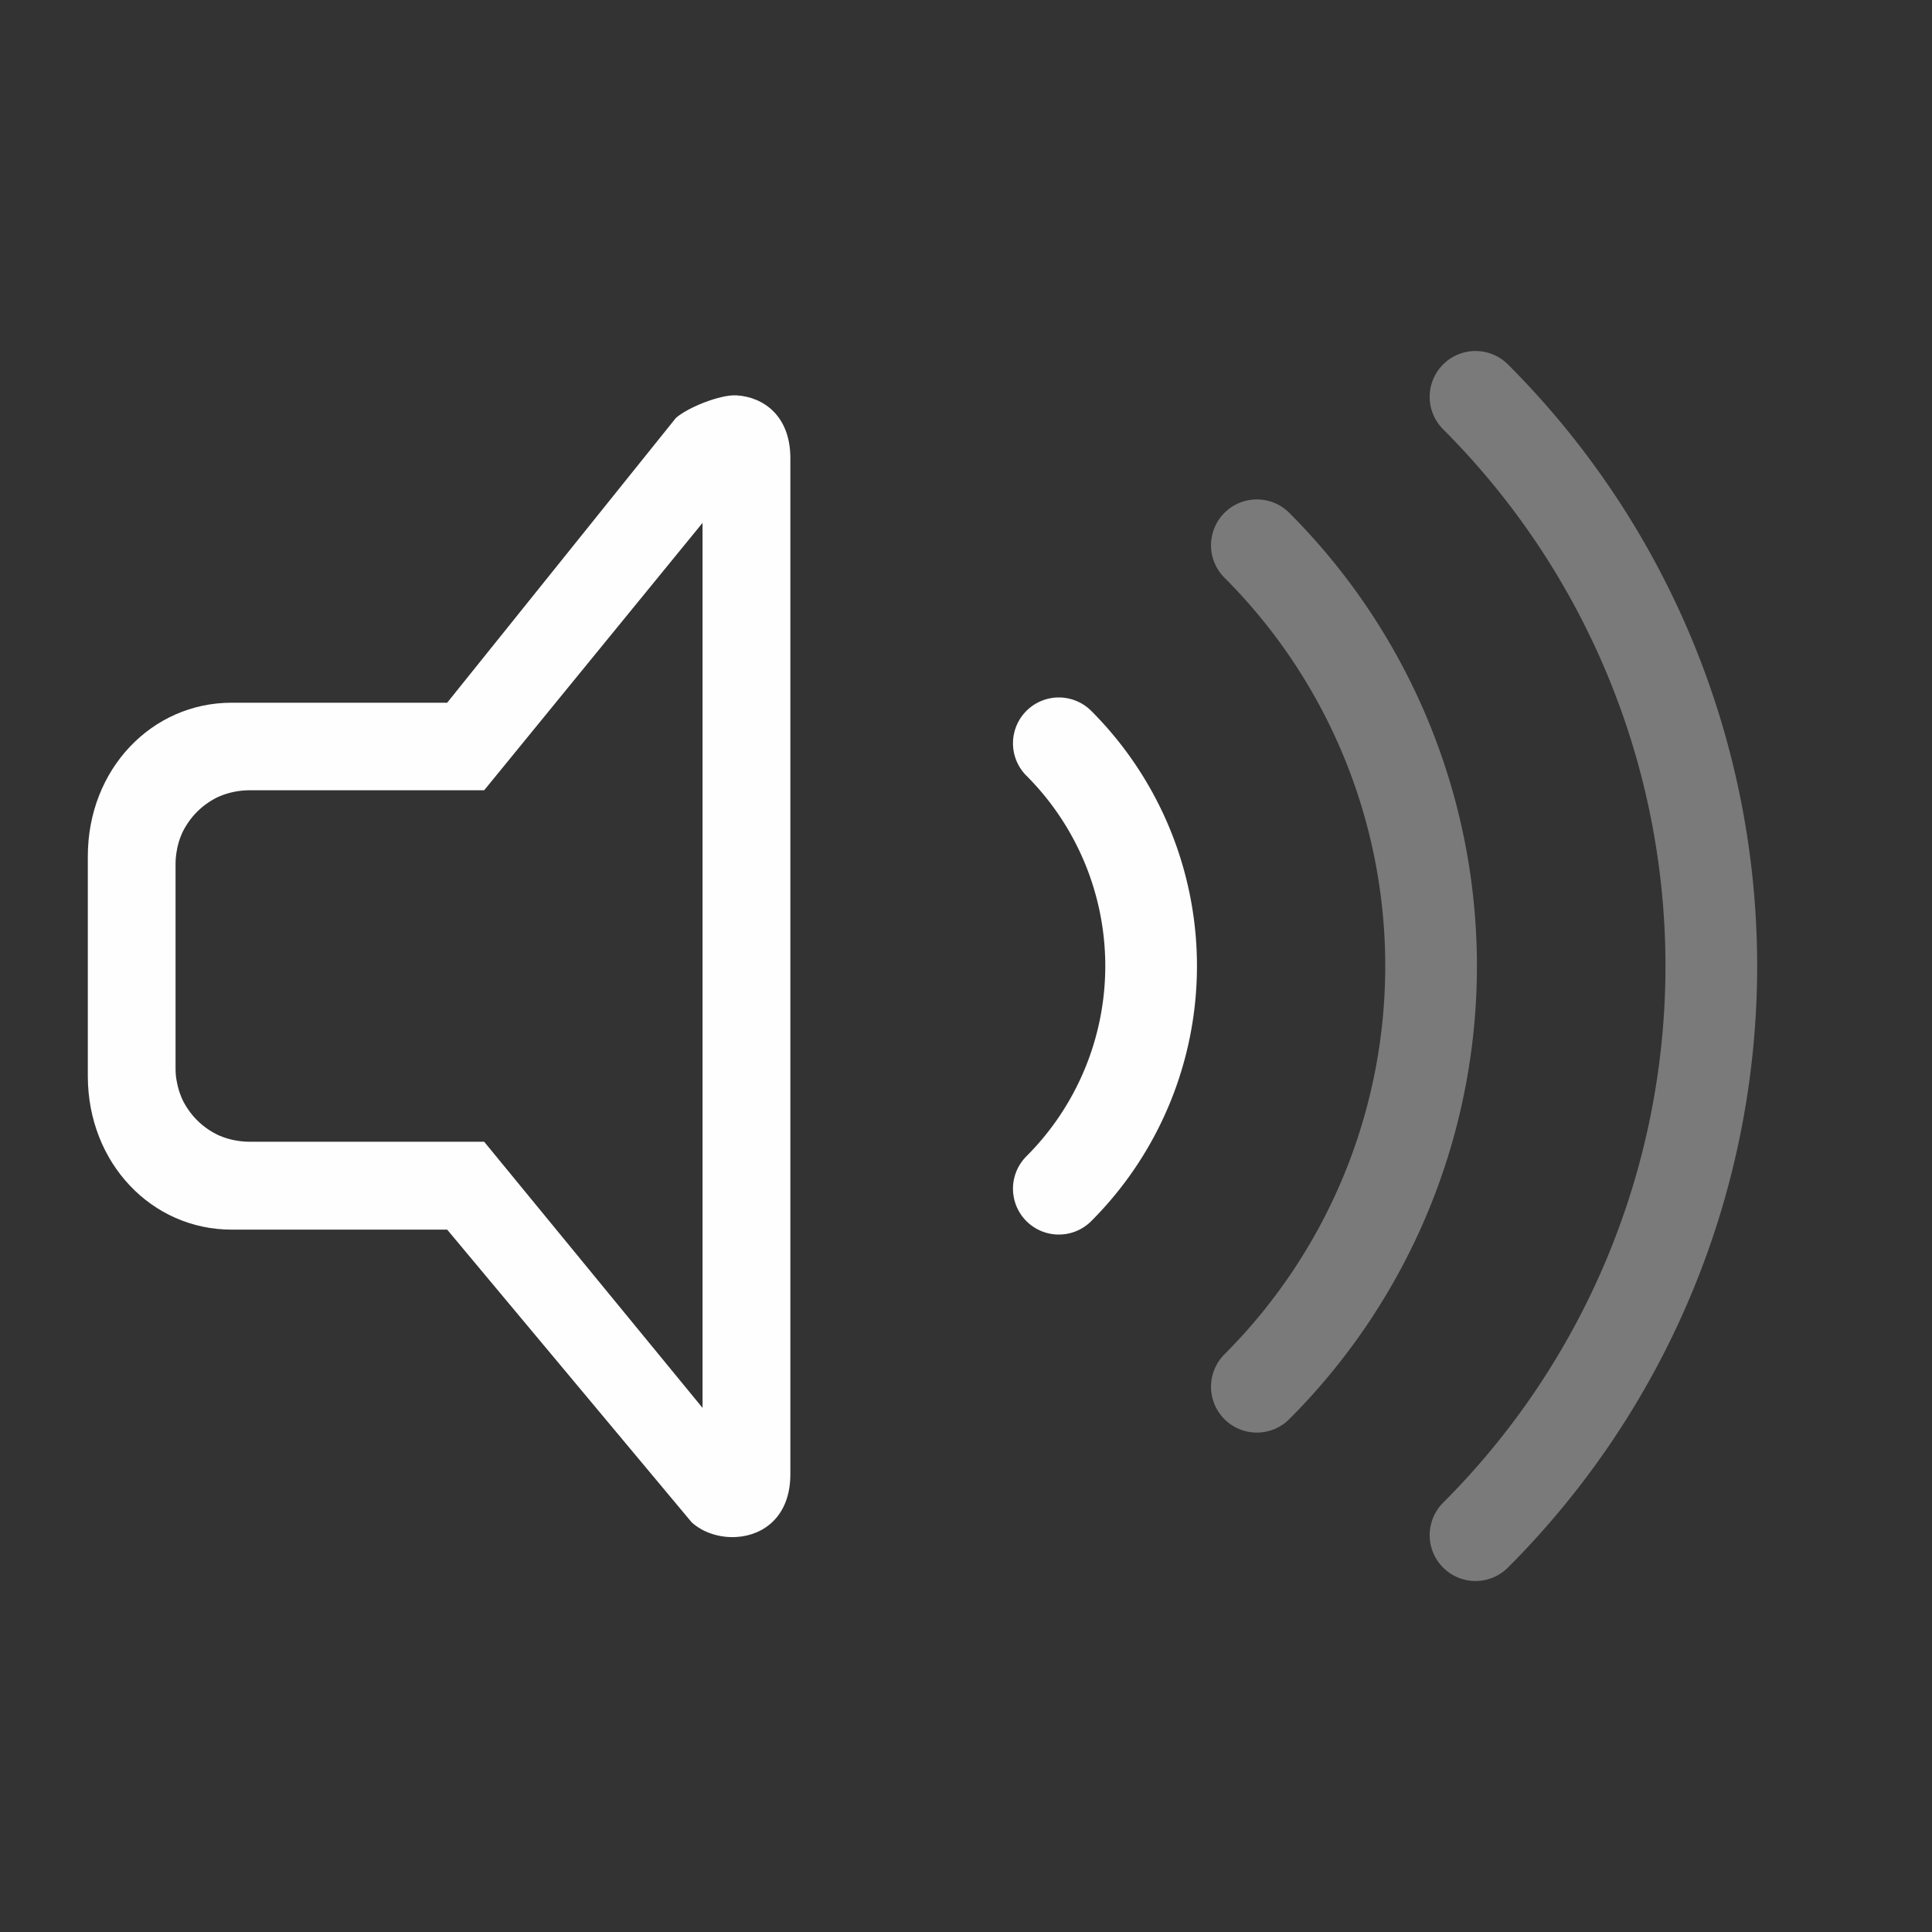 <?xml version="1.0" encoding="UTF-8" standalone="no"?>
<svg
   width="22"
   height="22"
   version="1.1"
   id="svg5"
   sodipodi:docname="audio-volume-low-panel.svg"
   inkscape:version="1.3.2 (091e20ef0f, 2023-11-25, custom)"
   xmlns:inkscape="http://www.inkscape.org/namespaces/inkscape"
   xmlns:sodipodi="http://sodipodi.sourceforge.net/DTD/sodipodi-0.dtd"
   xmlns="http://www.w3.org/2000/svg"
   xmlns:svg="http://www.w3.org/2000/svg">
  <rect width="100%" height="100%" fill="#333333" stroke="none"/>
  <sodipodi:namedview
     id="namedview5"
     pagecolor="#c8c8c8"
     bordercolor="#000000"
     borderopacity="0.25"
     inkscape:showpageshadow="2"
     inkscape:pageopacity="0.0"
     inkscape:pagecheckerboard="0"
     inkscape:deskcolor="#d1d1d1"
     showgrid="true"
     inkscape:zoom="17"
     inkscape:cx="7.3235294"
     inkscape:cy="21.705882"
     inkscape:window-width="1920"
     inkscape:window-height="955"
     inkscape:window-x="0"
     inkscape:window-y="34"
     inkscape:window-maximized="1"
     inkscape:current-layer="svg5">
    <inkscape:grid
       id="grid5"
       units="px"
       originx="0"
       originy="0"
       spacingx="1"
       spacingy="1"
       empcolor="#0099e5"
       empopacity="0.302"
       color="#0099e5"
       opacity="0.149"
       empspacing="5"
       dotted="false"
       gridanglex="30"
       gridanglez="30"
       visible="true" />
  </sodipodi:namedview>
  <defs
     id="defs1">
    <style
       id="current-color-scheme"
       type="text/css">
   .ColorScheme-Text { color:#ffffff; } .ColorScheme-Highlight { color:#4285f4; }
  </style>
  </defs>
  <g
     id="g20027"
     transform="translate(-183.052,-365.503)">
    <path
       id="path20019"
       style="color:#dedede;fill:#fefefe;fill-opacity:1;stroke:#fefefe;stroke-width:0;stroke-miterlimit:4;stroke-dasharray:none;stroke-opacity:1"
       d="m 191.439,370.005 c -0.187,-0.011 -0.56,0.14 -0.691,0.258 l -2.604,3.242 h -2.455 c -0.907,0 -1.637,0.755 -1.637,1.75 v 2.5 c 0,0.995 0.73,1.75 1.637,1.75 h 2.455 l 2.785,3.334 c 0.131,0.118 0.323,0.178 0.51,0.166 0.312,-0.019 0.613,-0.237 0.613,-0.715 v -11.57 c 0,-0.477 -0.301,-0.696 -0.613,-0.715 z m -0.387,1.452 v 0.225 9.58 0.273 l -2.487,-3.031 h -2.679 c -0.057,0 -0.114,-0.007 -0.168,-0.018 -6.3e-4,-1.3e-4 -0.001,1.3e-4 -0.002,0 -0.054,-0.011 -0.105,-0.026 -0.154,-0.047 -5.3e-4,-2.3e-4 -0.001,2.2e-4 -0.002,0 -0.05,-0.021 -0.096,-0.048 -0.141,-0.078 -0.044,-0.03 -0.085,-0.064 -0.123,-0.102 -0.038,-0.038 -0.072,-0.079 -0.102,-0.123 -0.03,-0.044 -0.057,-0.091 -0.078,-0.141 -2.3e-4,-5.6e-4 2.4e-4,-10e-4 0,-0.002 -0.021,-0.049 -0.036,-0.101 -0.047,-0.154 -1.3e-4,-6.2e-4 1.2e-4,-10e-4 0,-0.002 -0.006,-0.027 -0.011,-0.054 -0.014,-0.082 -0.003,-0.028 -0.004,-0.057 -0.004,-0.086 v -2.332 c 0,-0.057 0.007,-0.114 0.018,-0.168 1.2e-4,-6.2e-4 -1.3e-4,-0.001 0,-0.002 0.011,-0.054 0.026,-0.105 0.047,-0.154 2.2e-4,-5.2e-4 -2.2e-4,-10e-4 0,-0.002 0.021,-0.05 0.048,-0.096 0.078,-0.141 0.03,-0.044 0.064,-0.085 0.102,-0.123 0.038,-0.038 0.079,-0.072 0.123,-0.102 0.044,-0.03 0.091,-0.057 0.141,-0.078 5.6e-4,-2.3e-4 0.001,2.3e-4 0.002,0 0.049,-0.021 0.101,-0.036 0.154,-0.047 0.054,-0.011 0.112,-0.018 0.17,-0.018 h 2.679 z"
       sodipodi:nodetypes="cccsssscccssccccccscccccccccsccssscscccccccscc" />
    <path
       style="fill:none;fill-opacity:1;stroke:#fefefe;stroke-width:1.044;stroke-linecap:round;stroke-linejoin:round;stroke-miterlimit:4;stroke-dasharray:none;stroke-opacity:1"
       id="path20021"
       sodipodi:type="arc"
       sodipodi:cx="192.57314"
       sodipodi:cy="376.50299"
       sodipodi:rx="3.5867603"
       sodipodi:ry="3.5867603"
       sodipodi:start="5.4977871"
       sodipodi:end="0.78539816"
       sodipodi:arc-type="arc"
       d="m 195.109,373.967 a 3.587,3.587 0 0 1 1.051,2.536 3.587,3.587 0 0 1 -1.051,2.536"
       sodipodi:open="true" />
    <path
       style="fill:none;fill-opacity:1;stroke:#fefefe;stroke-width:1.044;stroke-linecap:round;stroke-linejoin:round;stroke-miterlimit:4;stroke-dasharray:none;stroke-opacity:1;opacity:0.35"
       id="path20023"
       sodipodi:type="arc"
       sodipodi:cx="192.57314"
       sodipodi:cy="376.50299"
       sodipodi:rx="6.7749915"
       sodipodi:ry="6.7749915"
       sodipodi:start="5.4977871"
       sodipodi:end="0.78539816"
       sodipodi:arc-type="arc"
       d="m 197.364,371.712 a 6.775,6.775 0 0 1 1.984,4.791 6.775,6.775 0 0 1 -1.984,4.791"
       sodipodi:open="true" />
    <path
       style="fill:none;fill-opacity:1;stroke:#fefefe;stroke-width:1.044;stroke-linecap:round;stroke-linejoin:round;stroke-miterlimit:4;stroke-dasharray:none;stroke-opacity:1;opacity:0.35"
       id="path20025"
       sodipodi:type="arc"
       sodipodi:cx="193.3727"
       sodipodi:cy="376.50299"
       sodipodi:rx="9.1661644"
       sodipodi:ry="9.1661644"
       sodipodi:start="5.4977871"
       sodipodi:end="0.78539816"
       sodipodi:arc-type="arc"
       d="m 199.854,370.022 a 9.166,9.166 0 0 1 2.685,6.481 9.166,9.166 0 0 1 -2.685,6.481"
       sodipodi:open="true" />
  </g>
</svg>

